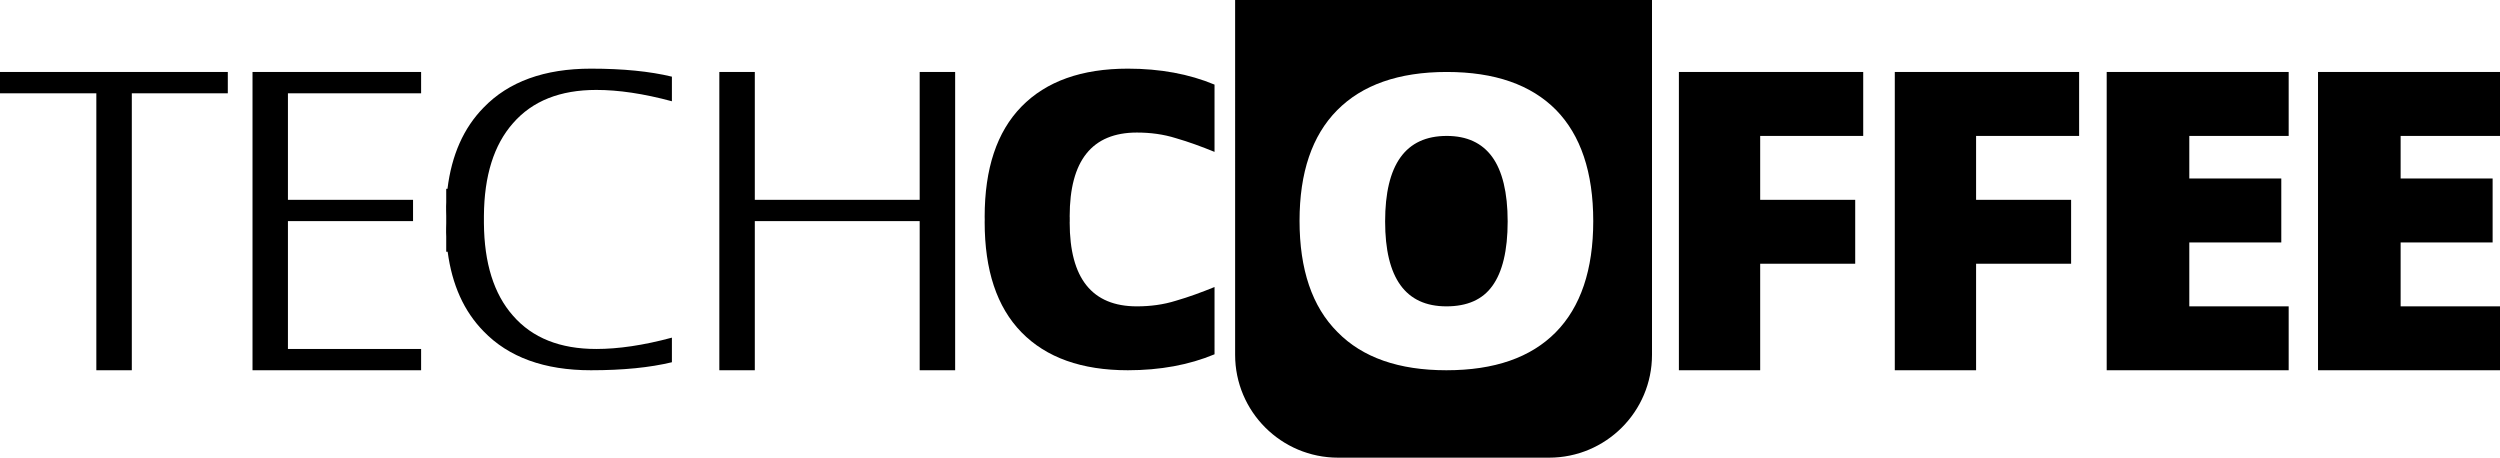 <?xml version="1.0" encoding="utf-8"?>
<!-- Generator: Adobe Illustrator 16.0.0, SVG Export Plug-In . SVG Version: 6.00 Build 0)  -->
<!DOCTYPE svg PUBLIC "-//W3C//DTD SVG 1.1//EN" "http://www.w3.org/Graphics/SVG/1.1/DTD/svg11.dtd">
<svg version="1.1" id="Layer_1" xmlns="http://www.w3.org/2000/svg" xmlns:xlink="http://www.w3.org/1999/xlink" x="0px" y="0px"
	 width="437px" height="80px" viewBox="0 0 437 80" enable-background="new 0 0 437 80" xml:space="preserve">
<g>
	<polygon fill-rule="evenodd" clip-rule="evenodd" points="23.04,16.31 39.82,16.31 39.82,12.58 0,12.58 0,16.31 16.84,16.31 
		16.84,64.72 23.04,64.72 	"/>
	<polygon fill-rule="evenodd" clip-rule="evenodd" points="73.61,61 50.33,61 50.33,38.65 72.2,38.65 72.2,34.93 50.33,34.93 
		50.33,16.31 73.61,16.31 73.61,12.58 44.14,12.58 44.14,64.72 73.61,64.72 	"/>
	<polygon fill-rule="evenodd" clip-rule="evenodd" points="166.96,12.58 160.76,12.58 160.76,34.93 131.94,34.93 131.94,12.58 
		125.74,12.58 125.74,64.72 131.94,64.72 131.94,38.65 160.76,38.65 160.76,64.72 166.96,64.72 	"/>
	<polygon fill-rule="evenodd" clip-rule="evenodd" points="307.68,46.1 324.29,46.1 324.29,34.93 307.68,34.93 307.68,23.76 
		325.69,23.76 325.69,12.58 293.47,12.58 293.47,64.72 307.68,64.72 	"/>
	<polygon fill-rule="evenodd" clip-rule="evenodd" points="345.42,46.1 362.03,46.1 362.03,34.93 345.42,34.93 345.42,23.76 
		363.43,23.76 363.43,12.58 331.21,12.58 331.21,64.72 345.42,64.72 	"/>
	<polygon fill-rule="evenodd" clip-rule="evenodd" points="400.06,53.55 382.69,53.55 382.69,42.38 398.77,42.38 398.77,31.2 
		382.69,31.2 382.69,23.76 400.06,23.76 400.06,12.58 368.25,12.58 368.25,64.72 400.06,64.72 	"/>
	<polygon fill-rule="evenodd" clip-rule="evenodd" points="437,53.55 419.63,53.55 419.63,42.38 435.71,42.38 435.71,31.2 
		419.63,31.2 419.63,23.76 437,23.76 437,12.58 405.19,12.58 405.19,64.72 437,64.72 	"/>
	<path fill-rule="evenodd" clip-rule="evenodd" d="M172.13,38.36l-0.01,0.47c0,8.38,2.11,14.83,6.44,19.26
		c4.32,4.42,10.52,6.63,18.59,6.63c5.62,0,10.7-0.93,15.15-2.79V50.17c-2.28,0.93-4.51,1.75-6.73,2.39c-2.22,0.7-4.5,0.99-6.84,0.99
		c-7.84,0-11.75-4.89-11.75-14.67l0.01-0.16V38l-0.01-0.17c0-9.77,3.91-14.66,11.75-14.66c2.34,0,4.62,0.29,6.84,0.99
		c2.22,0.64,4.45,1.46,6.73,2.39V14.79c-4.45-1.86-9.53-2.79-15.15-2.79c-8.07,0-14.27,2.21-18.59,6.63
		c-4.33,4.43-6.44,10.88-6.44,19.26L172.13,38.36z"/>
	<path fill-rule="evenodd" clip-rule="evenodd" d="M78,41.35V44h0.25c0.77,5.78,2.84,10.4,6.28,13.91
		c4.38,4.54,10.64,6.81,18.77,6.81c5.61,0,10.29-0.47,14.15-1.4v-4.3c-4.97,1.34-9.36,1.98-13.22,1.98
		c-6.31,0-11.17-1.92-14.56-5.82c-3.34-3.78-5.03-9.19-5.08-16.18v-1.28c0.05-6.99,1.74-12.4,5.08-16.18
		c3.39-3.9,8.25-5.82,14.56-5.82c3.86,0,8.25,0.64,13.22,1.98v-4.3c-3.86-0.93-8.54-1.4-14.15-1.4c-8.13,0-14.39,2.27-18.77,6.81
		c-3.49,3.56-5.58,8.27-6.31,14.19H78v2.37c-0.05,0.77,0,2.35,0,2.35V39C78,39,77.95,40.58,78,41.35z"/>
	<path fill-rule="evenodd" clip-rule="evenodd" d="M215.9,0h72.87v62.02c0,9.93-8.06,17.98-17.99,17.98h-36.89
		c-9.93,0-17.99-8.05-17.99-17.98V0z M272,19.22c-4.38-4.42-10.71-6.64-19.11-6.64c-8.41,0-14.8,2.27-19.17,6.7
		c-4.37,4.42-6.56,10.88-6.56,19.31c0,8.5,2.19,15.02,6.62,19.44c4.37,4.48,10.76,6.69,19.05,6.69c8.4,0,14.74-2.21,19.11-6.63
		c4.37-4.43,6.56-10.94,6.56-19.44C278.5,30.1,276.31,23.64,272,19.22z M252.89,23.76c3.51,0,6.16,1.22,7.94,3.66
		c1.78,2.45,2.71,6.23,2.71,11.29c0,5.12-0.93,8.84-2.65,11.23c-1.73,2.44-4.43,3.61-8.06,3.61c-7.14,0-10.71-4.95-10.71-14.84
		C242.12,28.76,245.69,23.76,252.89,23.76z"/>
</g>
</svg>
